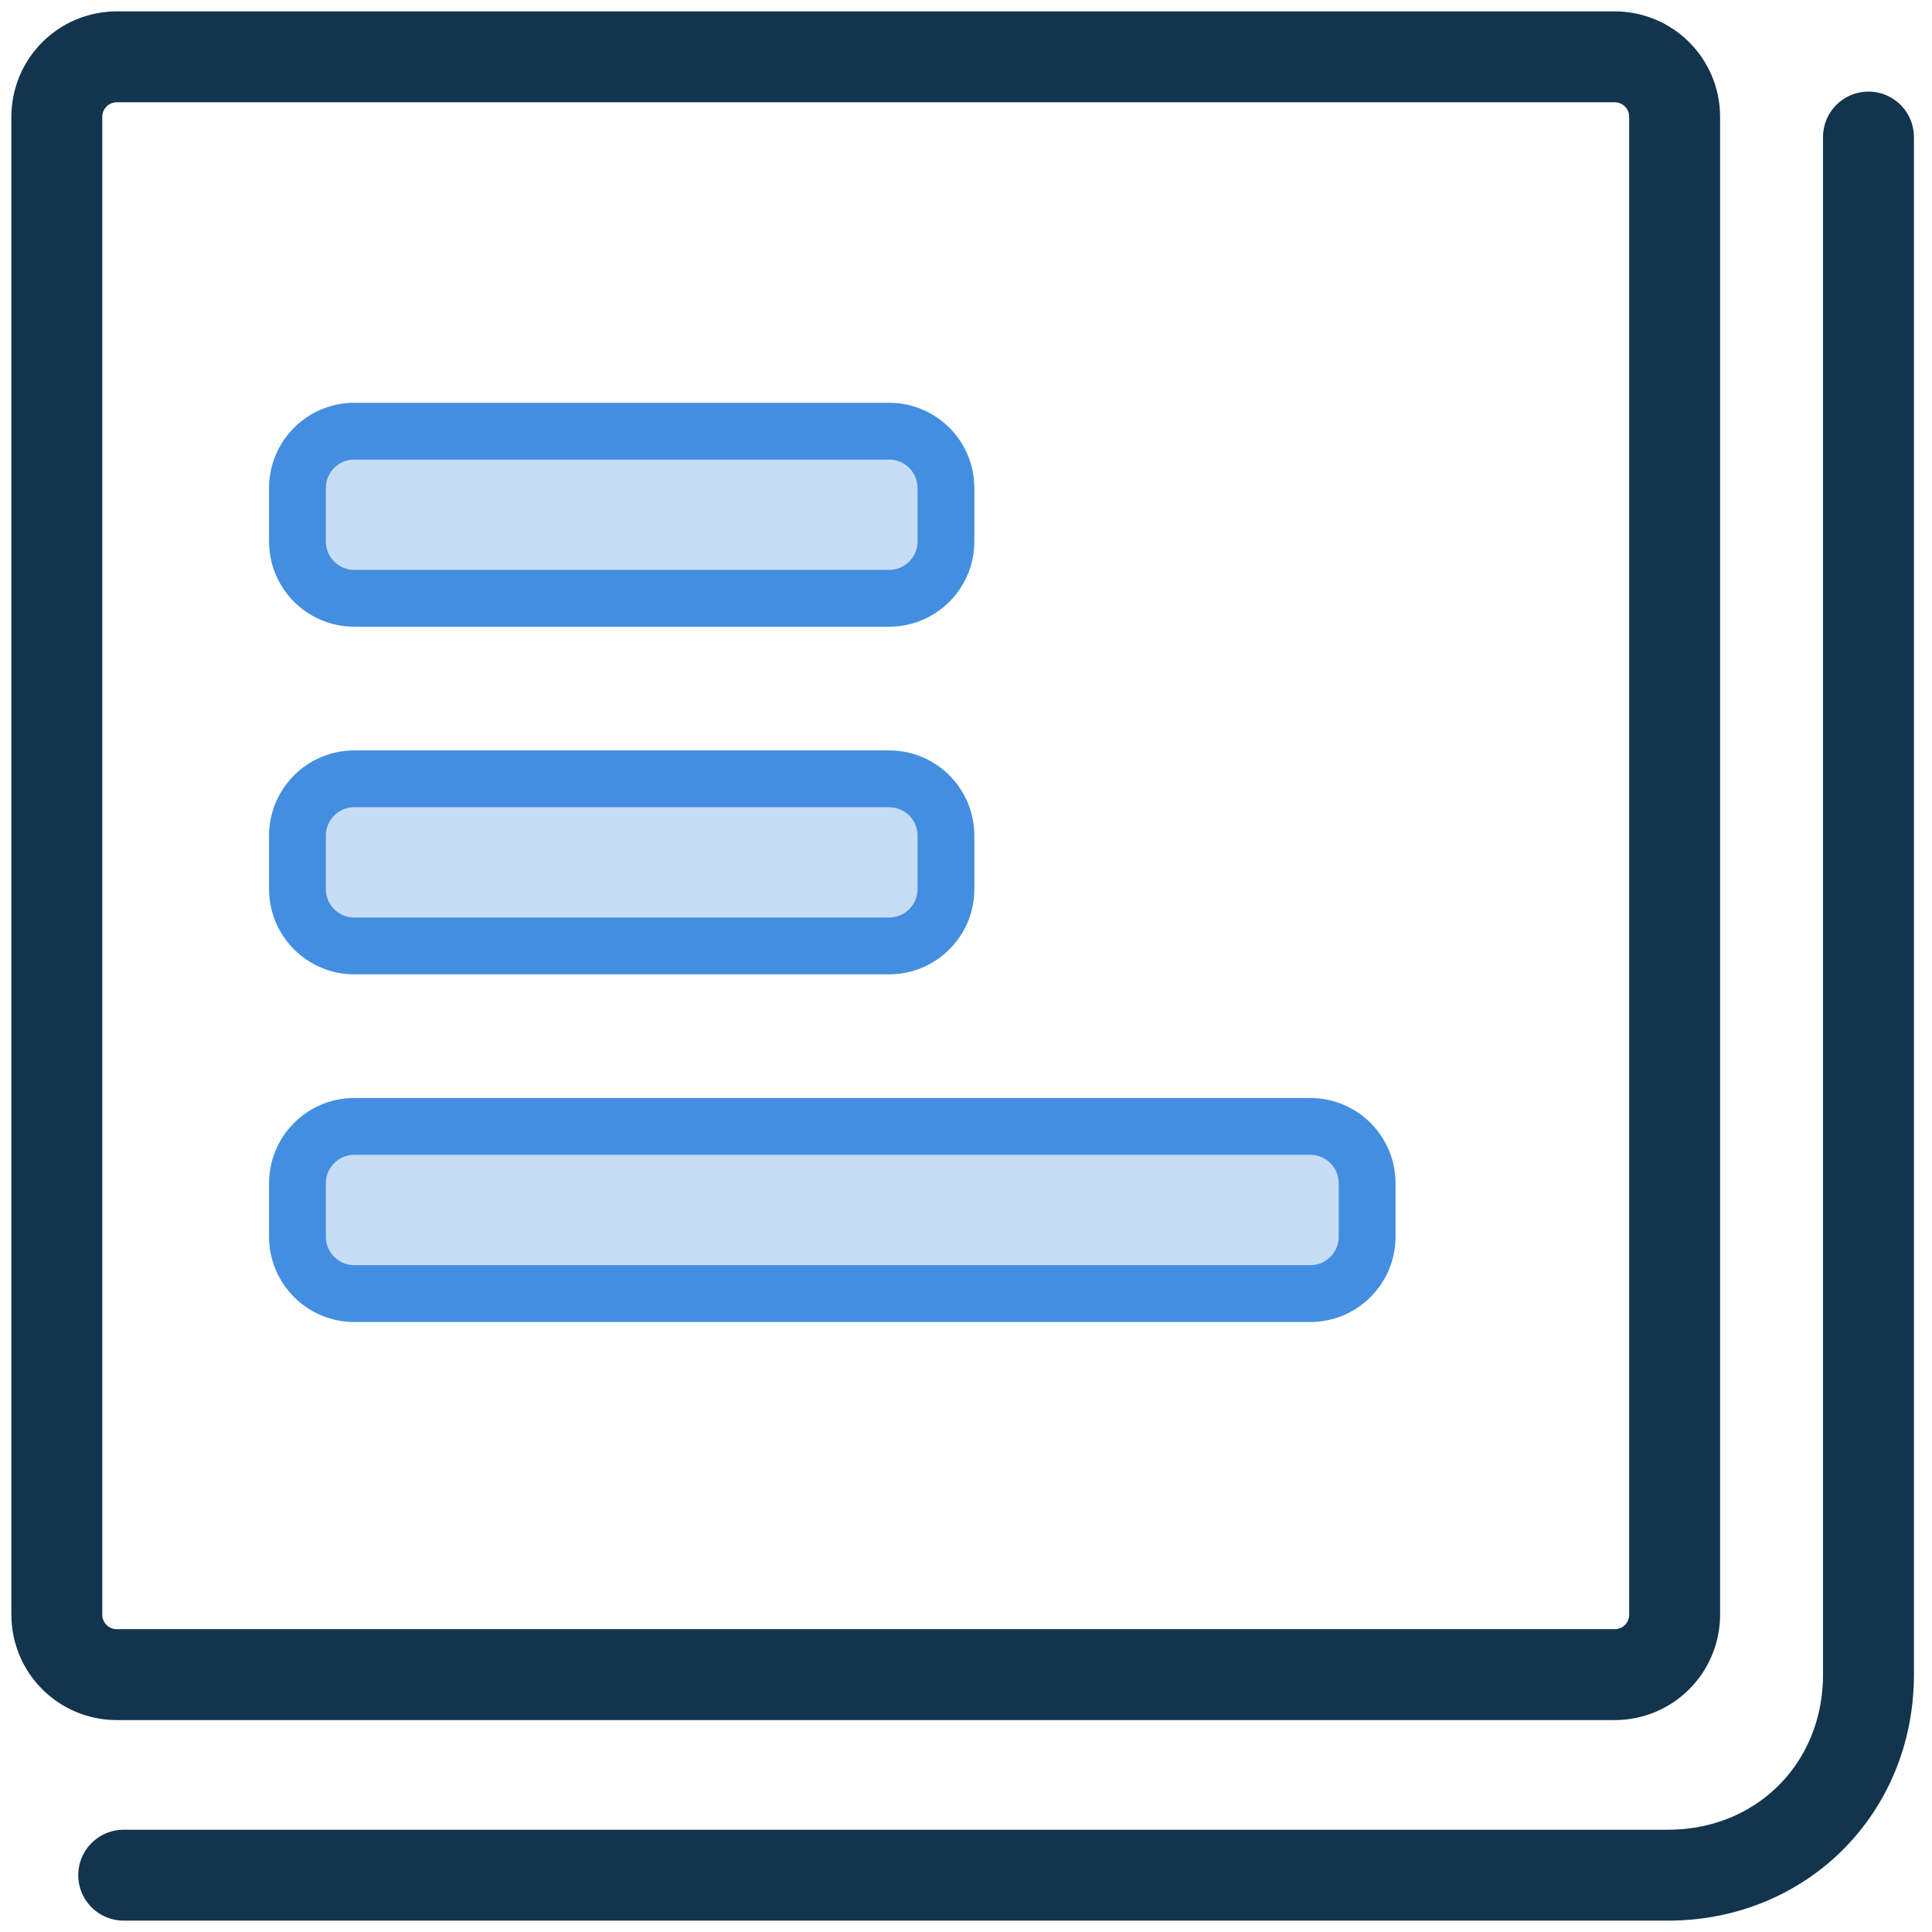 <svg width="34" height="34" viewBox="0 0 34 34" fill="none" xmlns="http://www.w3.org/2000/svg">
<path d="M2.177 33H29.353C31.353 33 32.882 31.471 32.882 29.471V2.412" stroke="#12344D" stroke-width="1.6" stroke-linecap="round" stroke-linejoin="round"/>
<path d="M2.059 1H28.412C29 1 29.471 1.471 29.471 2.059V28.412C29.471 29 29 29.471 28.412 29.471H2.059C1.471 29.471 1 29 1 28.412V2.059C1 1.471 1.471 1 2.059 1Z" stroke="#12344D" stroke-width="1.6" stroke-linecap="round" stroke-linejoin="round"/>
<path d="M15.647 7.588H6.235C5.683 7.588 5.235 8.036 5.235 8.588V9.529C5.235 10.082 5.683 10.529 6.235 10.529H15.647C16.199 10.529 16.647 10.082 16.647 9.529V8.588C16.647 8.036 16.199 7.588 15.647 7.588Z" fill="#448EE1" fill-opacity="0.3" stroke="#448EE1" stroke-linecap="round" stroke-linejoin="round"/>
<path d="M15.647 13.706H6.235C5.683 13.706 5.235 14.153 5.235 14.706V15.647C5.235 16.199 5.683 16.647 6.235 16.647H15.647C16.199 16.647 16.647 16.199 16.647 15.647V14.706C16.647 14.153 16.199 13.706 15.647 13.706Z" fill="#448EE1" fill-opacity="0.3" stroke="#448EE1" stroke-linecap="round" stroke-linejoin="round"/>
<path d="M23.059 19.823H6.235C5.683 19.823 5.235 20.271 5.235 20.823V21.765C5.235 22.317 5.683 22.765 6.235 22.765H23.059C23.611 22.765 24.059 22.317 24.059 21.765V20.823C24.059 20.271 23.611 19.823 23.059 19.823Z" fill="#448EE1" fill-opacity="0.3" stroke="#448EE1" stroke-linecap="round" stroke-linejoin="round"/>
</svg>
